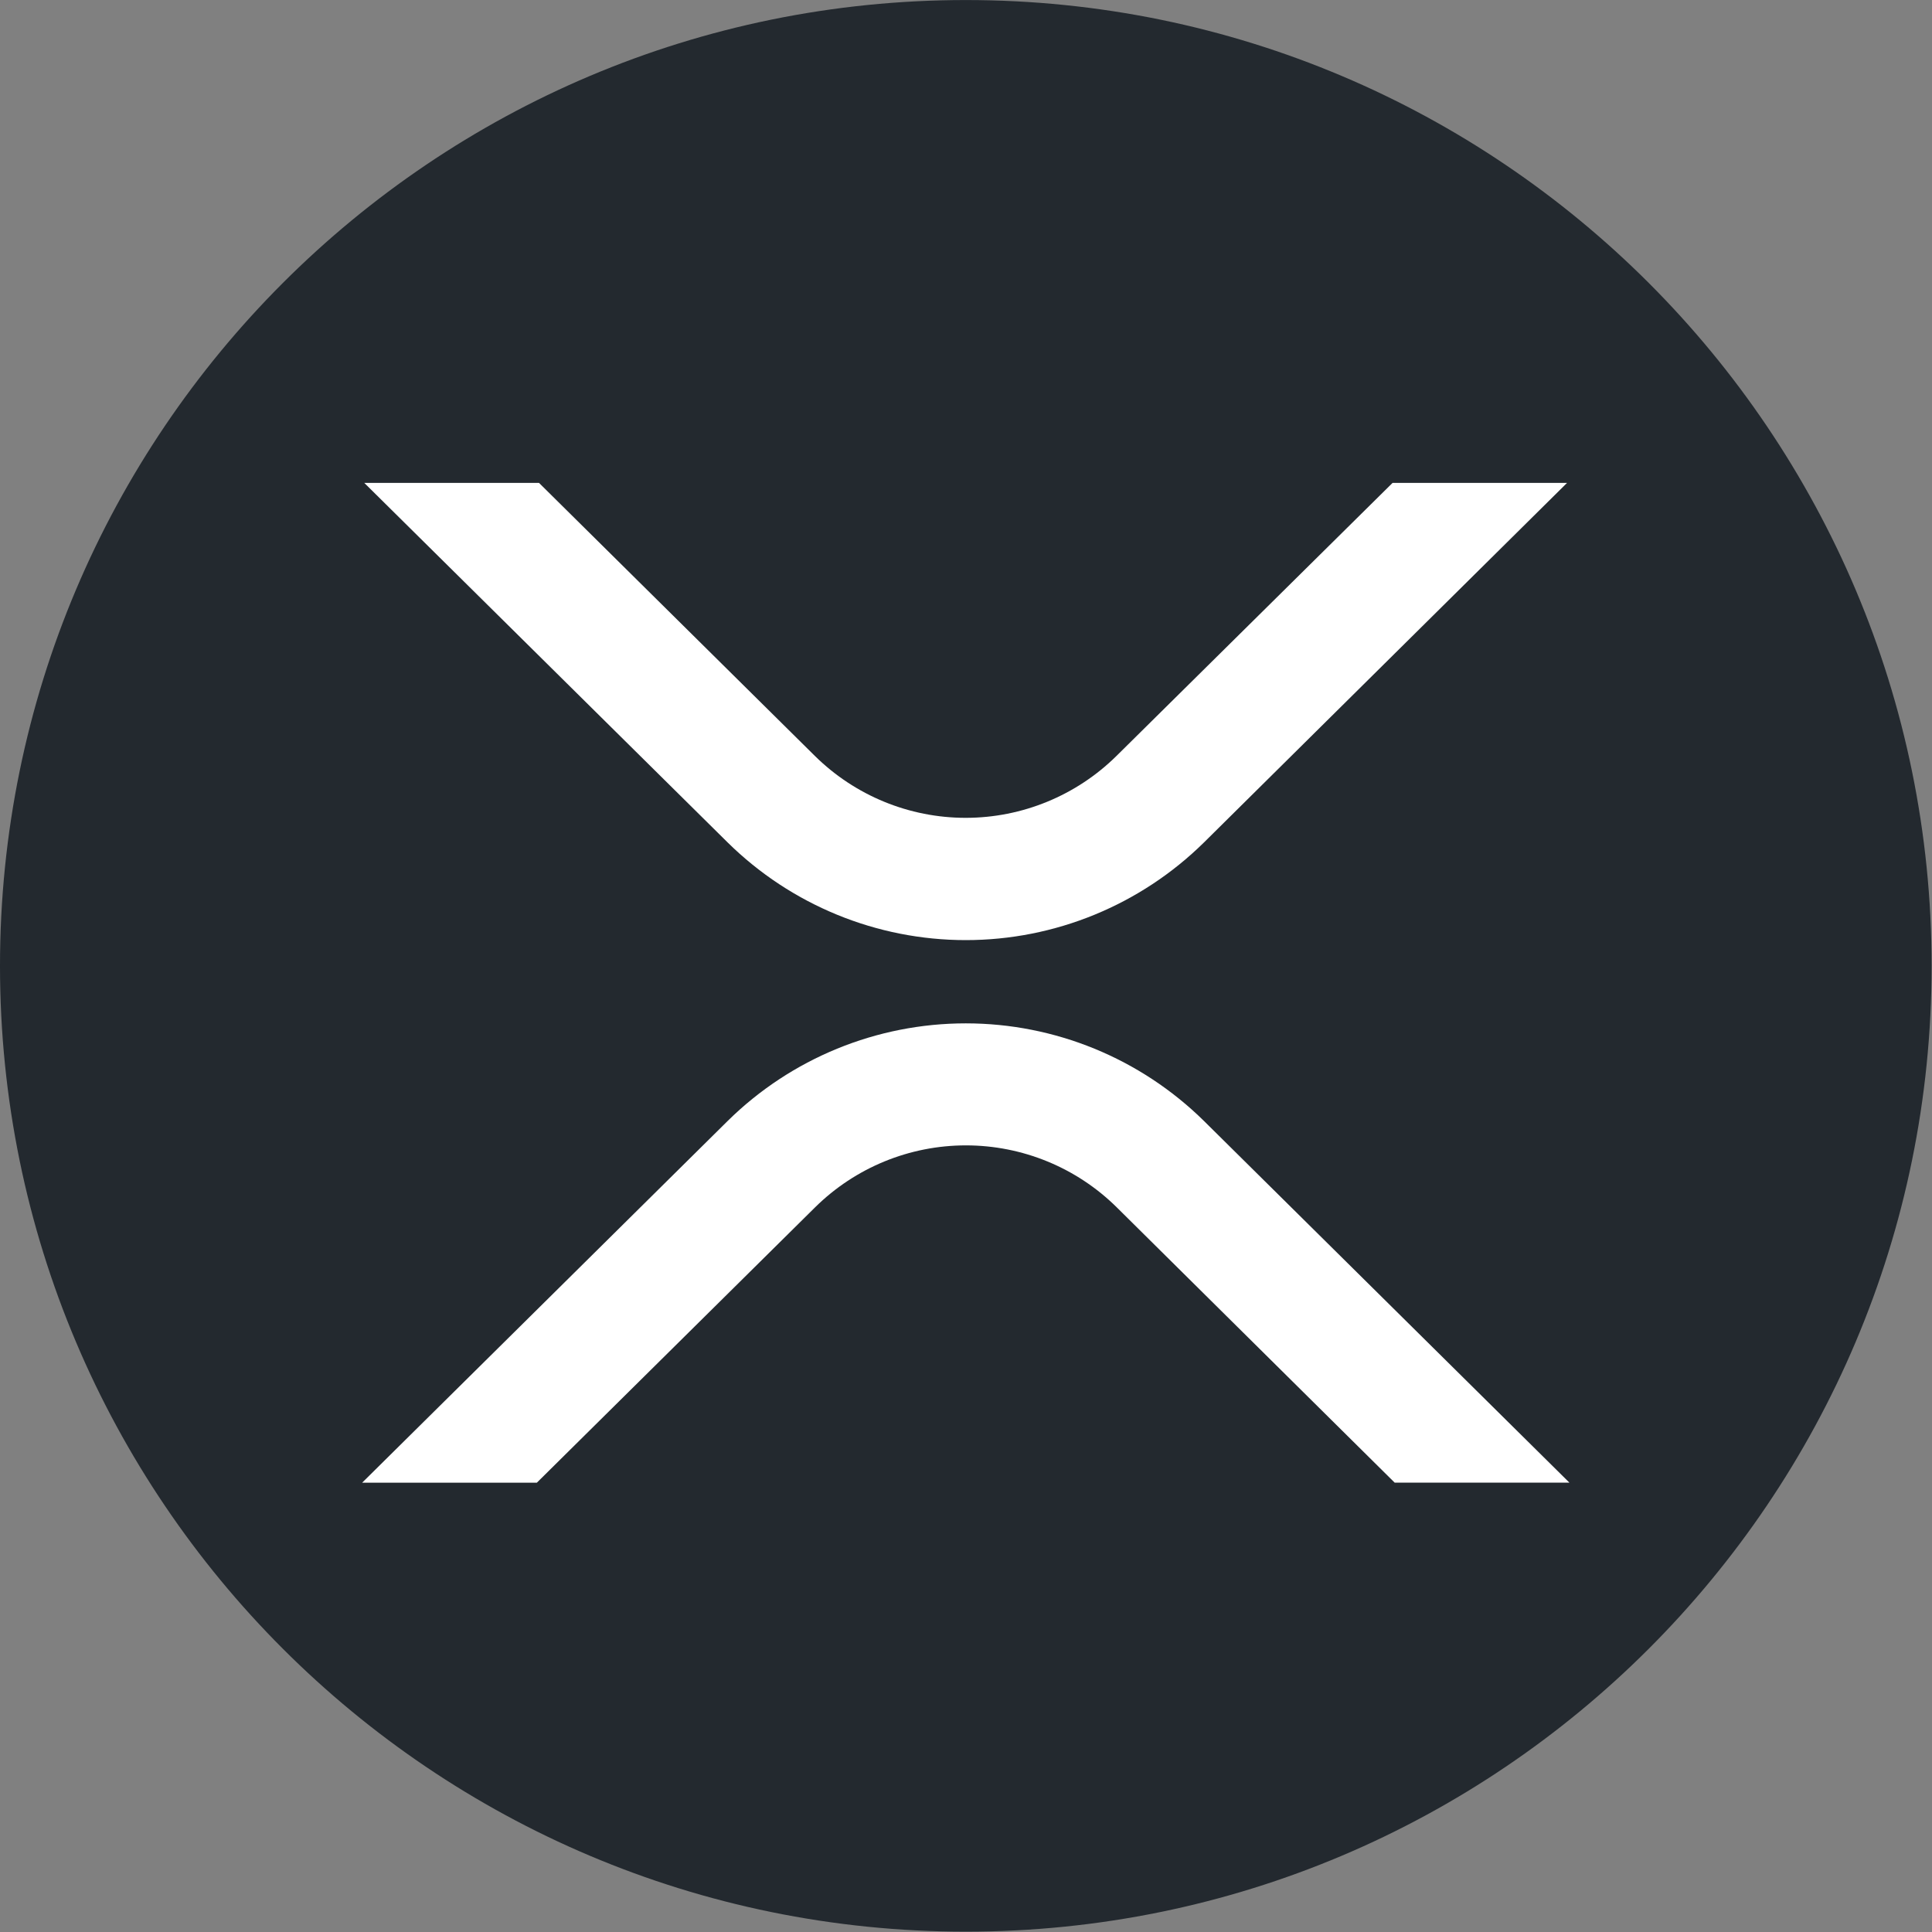 <svg preserveAspectRatio="none" width="100%" height="100%" overflow="visible" style="display: block;" viewBox="0 0 45 45" fill="none" xmlns="http://www.w3.org/2000/svg">
<rect x="0" y="0" width="45" height="45" fill="#808080" stroke="none"/>
<g id="Group">
<path id="Vector" d="M22.496 44.992C34.92 44.992 44.991 34.921 44.991 22.497C44.991 10.073 34.92 0.001 22.496 0.001C10.072 0.001 -7.04698e-05 10.073 -7.04698e-05 22.497C-7.04698e-05 34.921 10.072 44.992 22.496 44.992Z" fill="#23292F"/>
<path id="Vector_2" d="M32.435 11.248H36.499L28.042 19.623C26.563 21.08 24.571 21.897 22.495 21.897C20.42 21.897 18.427 21.08 16.949 19.623L8.485 11.248H12.555L18.98 17.607C19.916 18.531 21.178 19.049 22.492 19.049C23.807 19.049 25.069 18.531 26.005 17.607L32.435 11.248ZM12.506 34.535H8.435L16.949 26.109C18.427 24.652 20.42 23.836 22.495 23.836C24.571 23.836 26.563 24.652 28.042 26.109L36.555 34.534H32.485L26.01 28.12C25.075 27.196 23.813 26.678 22.498 26.678C21.183 26.678 19.922 27.196 18.986 28.12L12.504 34.535H12.506Z" fill="white"/>
</g>
</svg>
